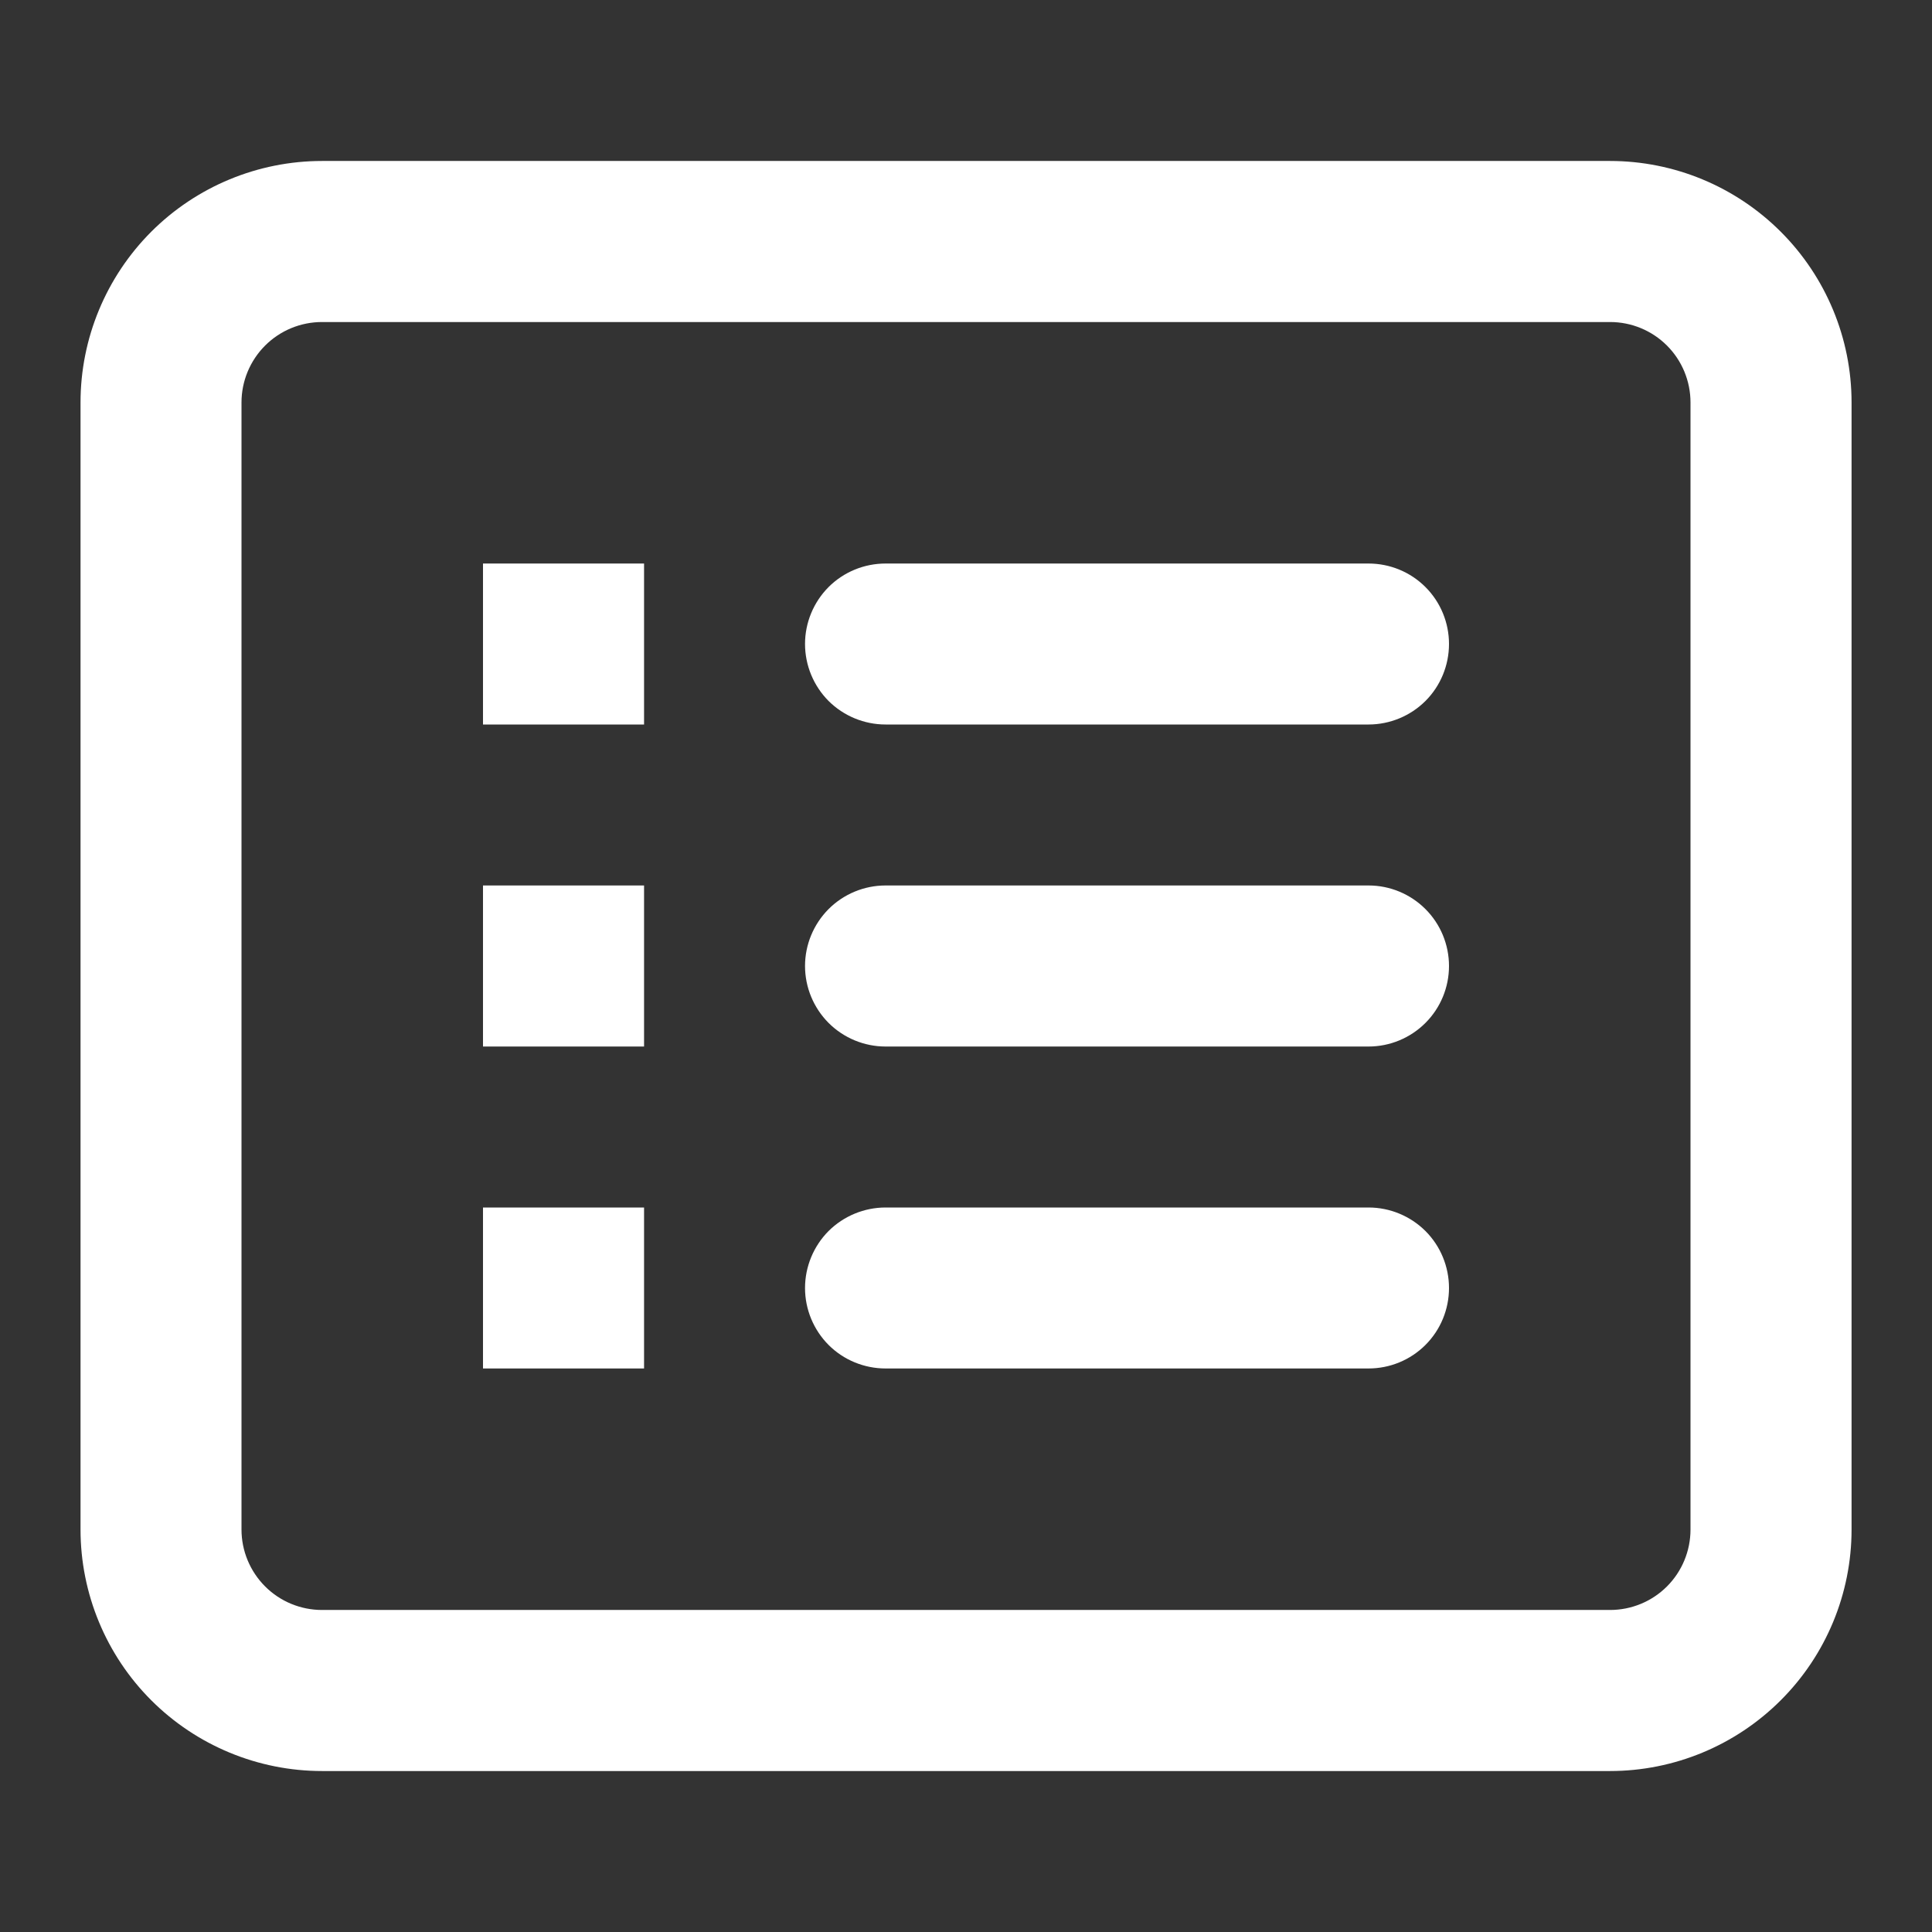 <svg width="22" height="22" viewBox="0 0 22 22" fill="none" xmlns="http://www.w3.org/2000/svg">
<rect x="0" y="0" width="22" height="22" fill="#333333" stroke="none"/>
<path fill-rule="evenodd" clip-rule="evenodd" d="M18.334 3.667H3.667C3.424 3.667 3.191 3.763 3.019 3.935C2.847 4.107 2.75 4.34 2.75 4.583V17.417C2.75 17.66 2.847 17.893 3.019 18.065C3.191 18.237 3.424 18.333 3.667 18.333H18.334C18.577 18.333 18.81 18.237 18.982 18.065C19.154 17.893 19.25 17.66 19.25 17.417V4.583C19.25 4.34 19.154 4.107 18.982 3.935C18.81 3.763 18.577 3.667 18.334 3.667ZM3.667 1.833C2.938 1.833 2.238 2.123 1.722 2.639C1.207 3.155 0.917 3.854 0.917 4.583V17.417C0.917 18.146 1.207 18.846 1.722 19.361C2.238 19.877 2.938 20.167 3.667 20.167H18.334C19.063 20.167 19.762 19.877 20.278 19.361C20.794 18.846 21.084 18.146 21.084 17.417V4.583C21.084 3.854 20.794 3.155 20.278 2.639C19.762 2.123 19.063 1.833 18.334 1.833H3.667ZM5.5 6.417H7.334V8.25H5.5V6.417ZM10.084 6.417C9.841 6.417 9.607 6.513 9.435 6.685C9.264 6.857 9.167 7.09 9.167 7.333C9.167 7.576 9.264 7.81 9.435 7.982C9.607 8.153 9.841 8.25 10.084 8.25H15.584C15.827 8.25 16.06 8.153 16.232 7.982C16.404 7.81 16.5 7.576 16.5 7.333C16.5 7.09 16.404 6.857 16.232 6.685C16.06 6.513 15.827 6.417 15.584 6.417H10.084ZM7.334 10.083H5.5V11.917H7.334V10.083ZM9.167 11C9.167 10.757 9.264 10.524 9.435 10.352C9.607 10.18 9.841 10.083 10.084 10.083H15.584C15.827 10.083 16.06 10.18 16.232 10.352C16.404 10.524 16.5 10.757 16.5 11C16.5 11.243 16.404 11.476 16.232 11.648C16.06 11.82 15.827 11.917 15.584 11.917H10.084C9.841 11.917 9.607 11.82 9.435 11.648C9.264 11.476 9.167 11.243 9.167 11ZM7.334 13.75H5.5V15.583H7.334V13.75ZM9.167 14.667C9.167 14.424 9.264 14.19 9.435 14.018C9.607 13.847 9.841 13.75 10.084 13.75H15.584C15.827 13.75 16.06 13.847 16.232 14.018C16.404 14.19 16.5 14.424 16.5 14.667C16.5 14.91 16.404 15.143 16.232 15.315C16.06 15.487 15.827 15.583 15.584 15.583H10.084C9.841 15.583 9.607 15.487 9.435 15.315C9.264 15.143 9.167 14.91 9.167 14.667Z" fill="white"/>
</svg>
